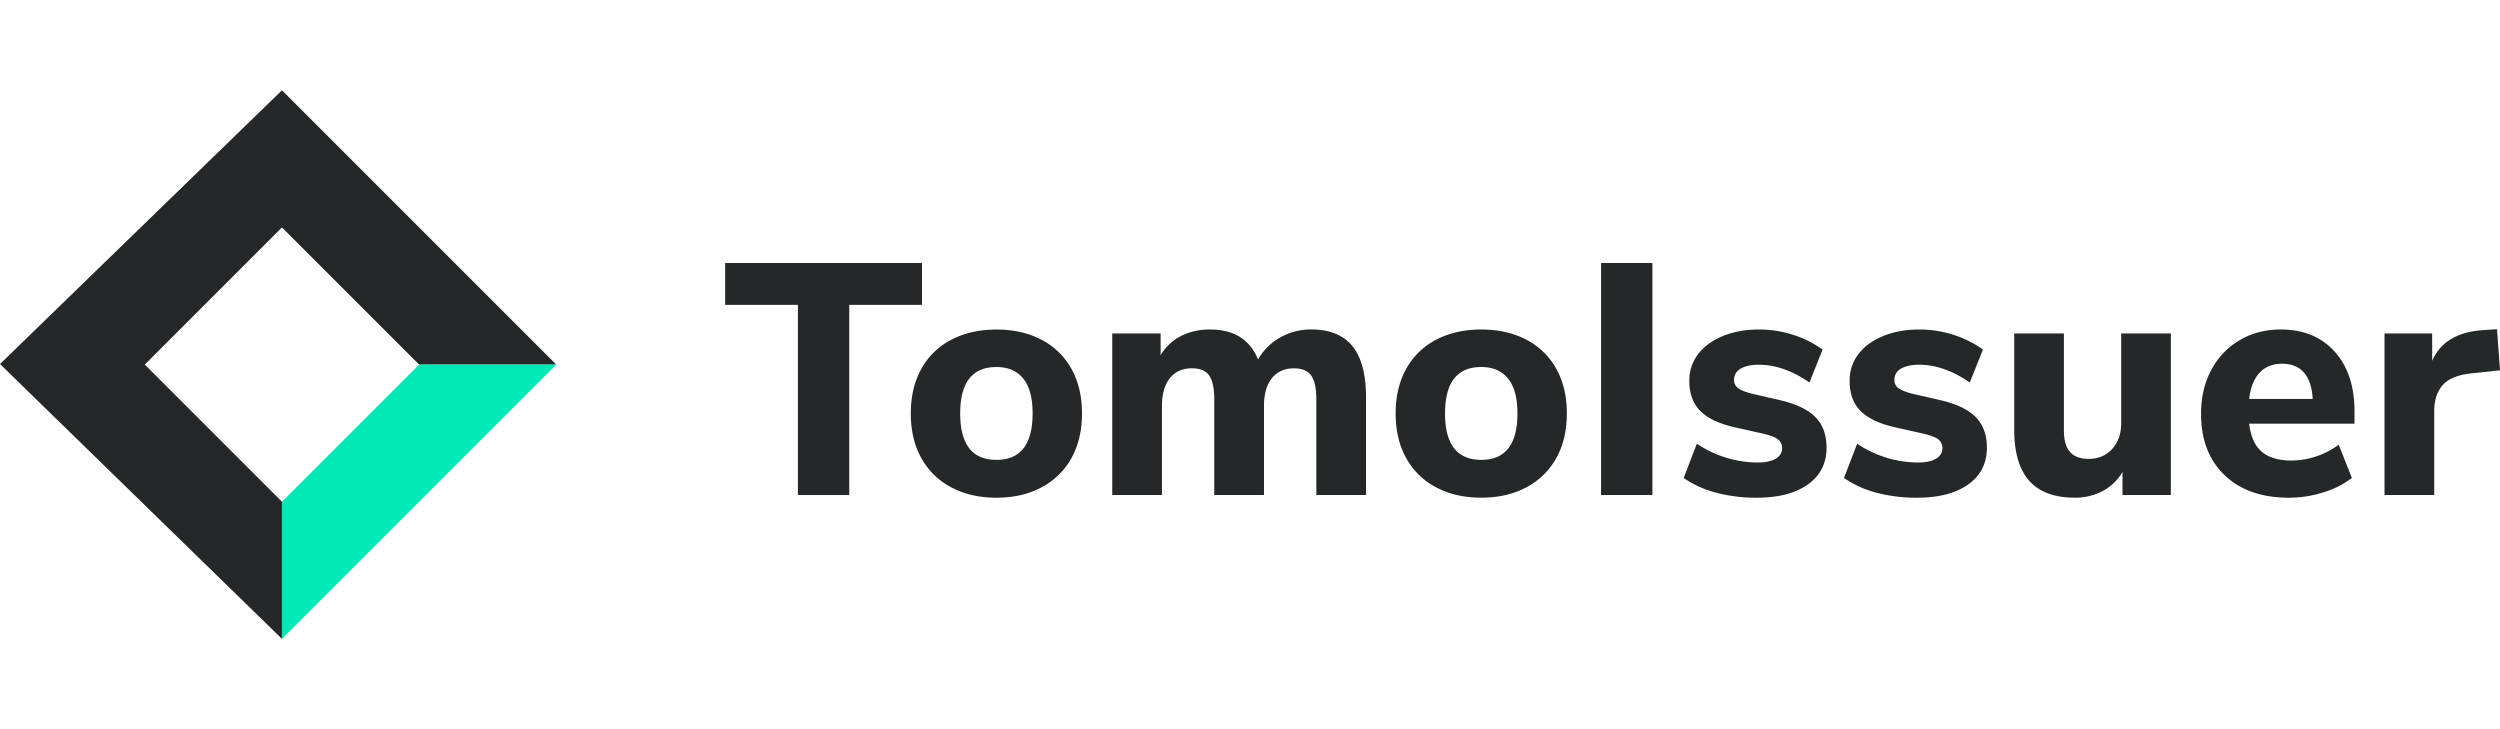 <?xml version="1.0" encoding="UTF-8"?>
<svg width="120px" height="35px"  xmlns="http://www.w3.org/2000/svg" viewBox="0 0 2050.64 450">
    <defs>
        <style>
            .cls-1 {
                fill: #242828;
            }

            .cls-2 {
                fill: #00e8b5;
            }
        </style>
    </defs>
    <title>Asset 55</title>
    <g id="Layer_2" data-name="Layer 2">
        <g id="Layer_1-2" data-name="Layer 1">
            <path class="cls-1" d="M654.48,332V176H594.81V141.69H756.27V176H696.6V332Z" />
            <path class="cls-1"
                d="M780.3,325.7a59.64,59.64,0,0,1-24.57-24q-8.64-15.53-8.64-36.59t8.64-36.58a58.86,58.86,0,0,1,24.57-23.9q15.93-8.35,37-8.37t37,8.37a58.86,58.86,0,0,1,24.57,23.9q8.64,15.52,8.64,36.58t-8.64,36.59a59.64,59.64,0,0,1-24.57,24q-15.93,8.51-37,8.5T780.3,325.7ZM847,265.08q0-19.15-7.69-28.62t-22-9.45q-29.7,0-29.7,38.07t29.7,38.07Q847,303.15,847,265.08Z" />
            <path class="cls-1"
                d="M1109.43,210q11.07,13.77,11.07,42.12V332h-40.77V253.47q0-13.49-4.18-19.44t-14.18-5.94q-11.61,0-18.09,8.1t-6.48,22.68V332H996V253.47Q996,240,991.85,234t-14.18-5.94q-11.61,0-18.09,8.1t-6.48,22.68V332H912.33V199.47H952v17.82a41.6,41.6,0,0,1,16.61-15.66,51.16,51.16,0,0,1,23.89-5.4q29.43,0,39.42,24.57a47.48,47.48,0,0,1,18.09-18,50.9,50.9,0,0,1,25.65-6.62Q1098.36,196.23,1109.43,210Z" />
            <path class="cls-1"
                d="M1178,325.7a59.64,59.64,0,0,1-24.57-24q-8.64-15.53-8.64-36.59t8.64-36.58A58.86,58.86,0,0,1,1178,204.6q15.93-8.35,37-8.37t37,8.37a58.86,58.86,0,0,1,24.57,23.9q8.64,15.52,8.64,36.58t-8.64,36.59a59.64,59.64,0,0,1-24.57,24q-15.93,8.51-37,8.5T1178,325.7Zm66.69-60.62q0-19.15-7.7-28.62T1215,227q-29.7,0-29.7,38.07t29.7,38.07Q1244.7,303.15,1244.7,265.08Z" />
            <path class="cls-1" d="M1313.28,332V141.69h42.12V332Z" />
            <path class="cls-1"
                d="M1407.37,330a83.11,83.11,0,0,1-26.32-12l10.8-28.08a90.24,90.24,0,0,0,23.76,11.34,87.34,87.34,0,0,0,26.19,4.05q9.45,0,14.71-3.1t5.27-8.51a8.88,8.88,0,0,0-3.65-7.56q-3.64-2.68-13.63-4.86l-21.6-4.86q-19.19-4.31-28.22-13.36t-9-24.71a35.27,35.27,0,0,1,7.15-21.87q7.15-9.43,20.25-14.85t29.84-5.4a91.09,91.09,0,0,1,27.81,4.32A85.68,85.68,0,0,1,1495,212.7l-10.8,27q-21.06-14.58-41.58-14.58-9.46,0-14.85,3.24a10.16,10.16,0,0,0-5.4,9.18,8,8,0,0,0,3.24,6.75c2.16,1.62,5.94,3.16,11.34,4.59l22.41,5.13q20.25,4.61,29.56,13.91t9.32,25.24q0,19.18-15.26,30.11t-42,10.93A126.85,126.85,0,0,1,1407.37,330Z" />
            <path class="cls-1"
                d="M1538.86,330a83.11,83.11,0,0,1-26.32-12l10.8-28.08a90.24,90.24,0,0,0,23.76,11.34,87.34,87.34,0,0,0,26.19,4.05q9.45,0,14.71-3.1t5.27-8.51a8.88,8.88,0,0,0-3.65-7.56q-3.64-2.68-13.63-4.86l-21.6-4.86q-19.19-4.31-28.22-13.36t-9-24.71a35.27,35.27,0,0,1,7.15-21.87q7.15-9.43,20.25-14.85t29.84-5.4a91,91,0,0,1,27.81,4.32,85.68,85.68,0,0,1,24.3,12.15l-10.8,27q-21.06-14.58-41.58-14.58-9.46,0-14.85,3.24a10.16,10.16,0,0,0-5.4,9.18,8,8,0,0,0,3.24,6.75c2.16,1.62,5.94,3.16,11.34,4.59l22.41,5.13q20.25,4.61,29.56,13.91t9.32,25.24q0,19.18-15.26,30.11t-42,10.93A126.85,126.85,0,0,1,1538.86,330Z" />
            <path class="cls-1"
                d="M1780.65,199.47V332H1741v-18.9a41.89,41.89,0,0,1-16.34,15.66,47.7,47.7,0,0,1-22.81,5.4q-25.11,0-37.4-13.9t-12.28-42V199.47h40.77v79.65q0,11.89,5,17.55t15.26,5.67q11.88,0,19.3-8.1t7.43-21.33V199.47Z" />
            <path class="cls-1"
                d="M1931.3,273.45h-86.4q1.89,15.94,10.4,23.09t24.16,7.15a64.13,64.13,0,0,0,20.39-3.37,65.4,65.4,0,0,0,18.49-9.59l10.8,27.27a73.26,73.26,0,0,1-23.62,11.88,93.75,93.75,0,0,1-28,4.32q-33.48,0-52.78-18.49t-19.31-50.36q0-20.25,8.37-35.91A61.41,61.41,0,0,1,1837.07,205q14.85-8.77,33.75-8.78,27.81,0,44.15,18.09t16.33,49.14Zm-77.89-41.71q-6.89,7.42-8.51,21.46H1897q-.81-14.31-7.15-21.6t-18-7.29Q1860.29,224.31,1853.41,231.74Z" />
            <path class="cls-1"
                d="M2050.64,229.71l-22.95,2.43q-17,1.62-24,9.59t-7,21.19V332h-40.77V199.47H1995v22.41q10-22.93,41.31-25.11l11.88-.81Z" />
            <polygon class="cls-1"
                points="456.28 225 343.78 225 231.28 112.5 118.78 225 231.28 337.5 231.28 450 0 224.55 231.28 0 456.28 225" />
            <polygon class="cls-2" points="456.28 225 231.28 450 231.28 337.5 343.78 225 456.28 225" />
        </g>
    </g>
</svg>